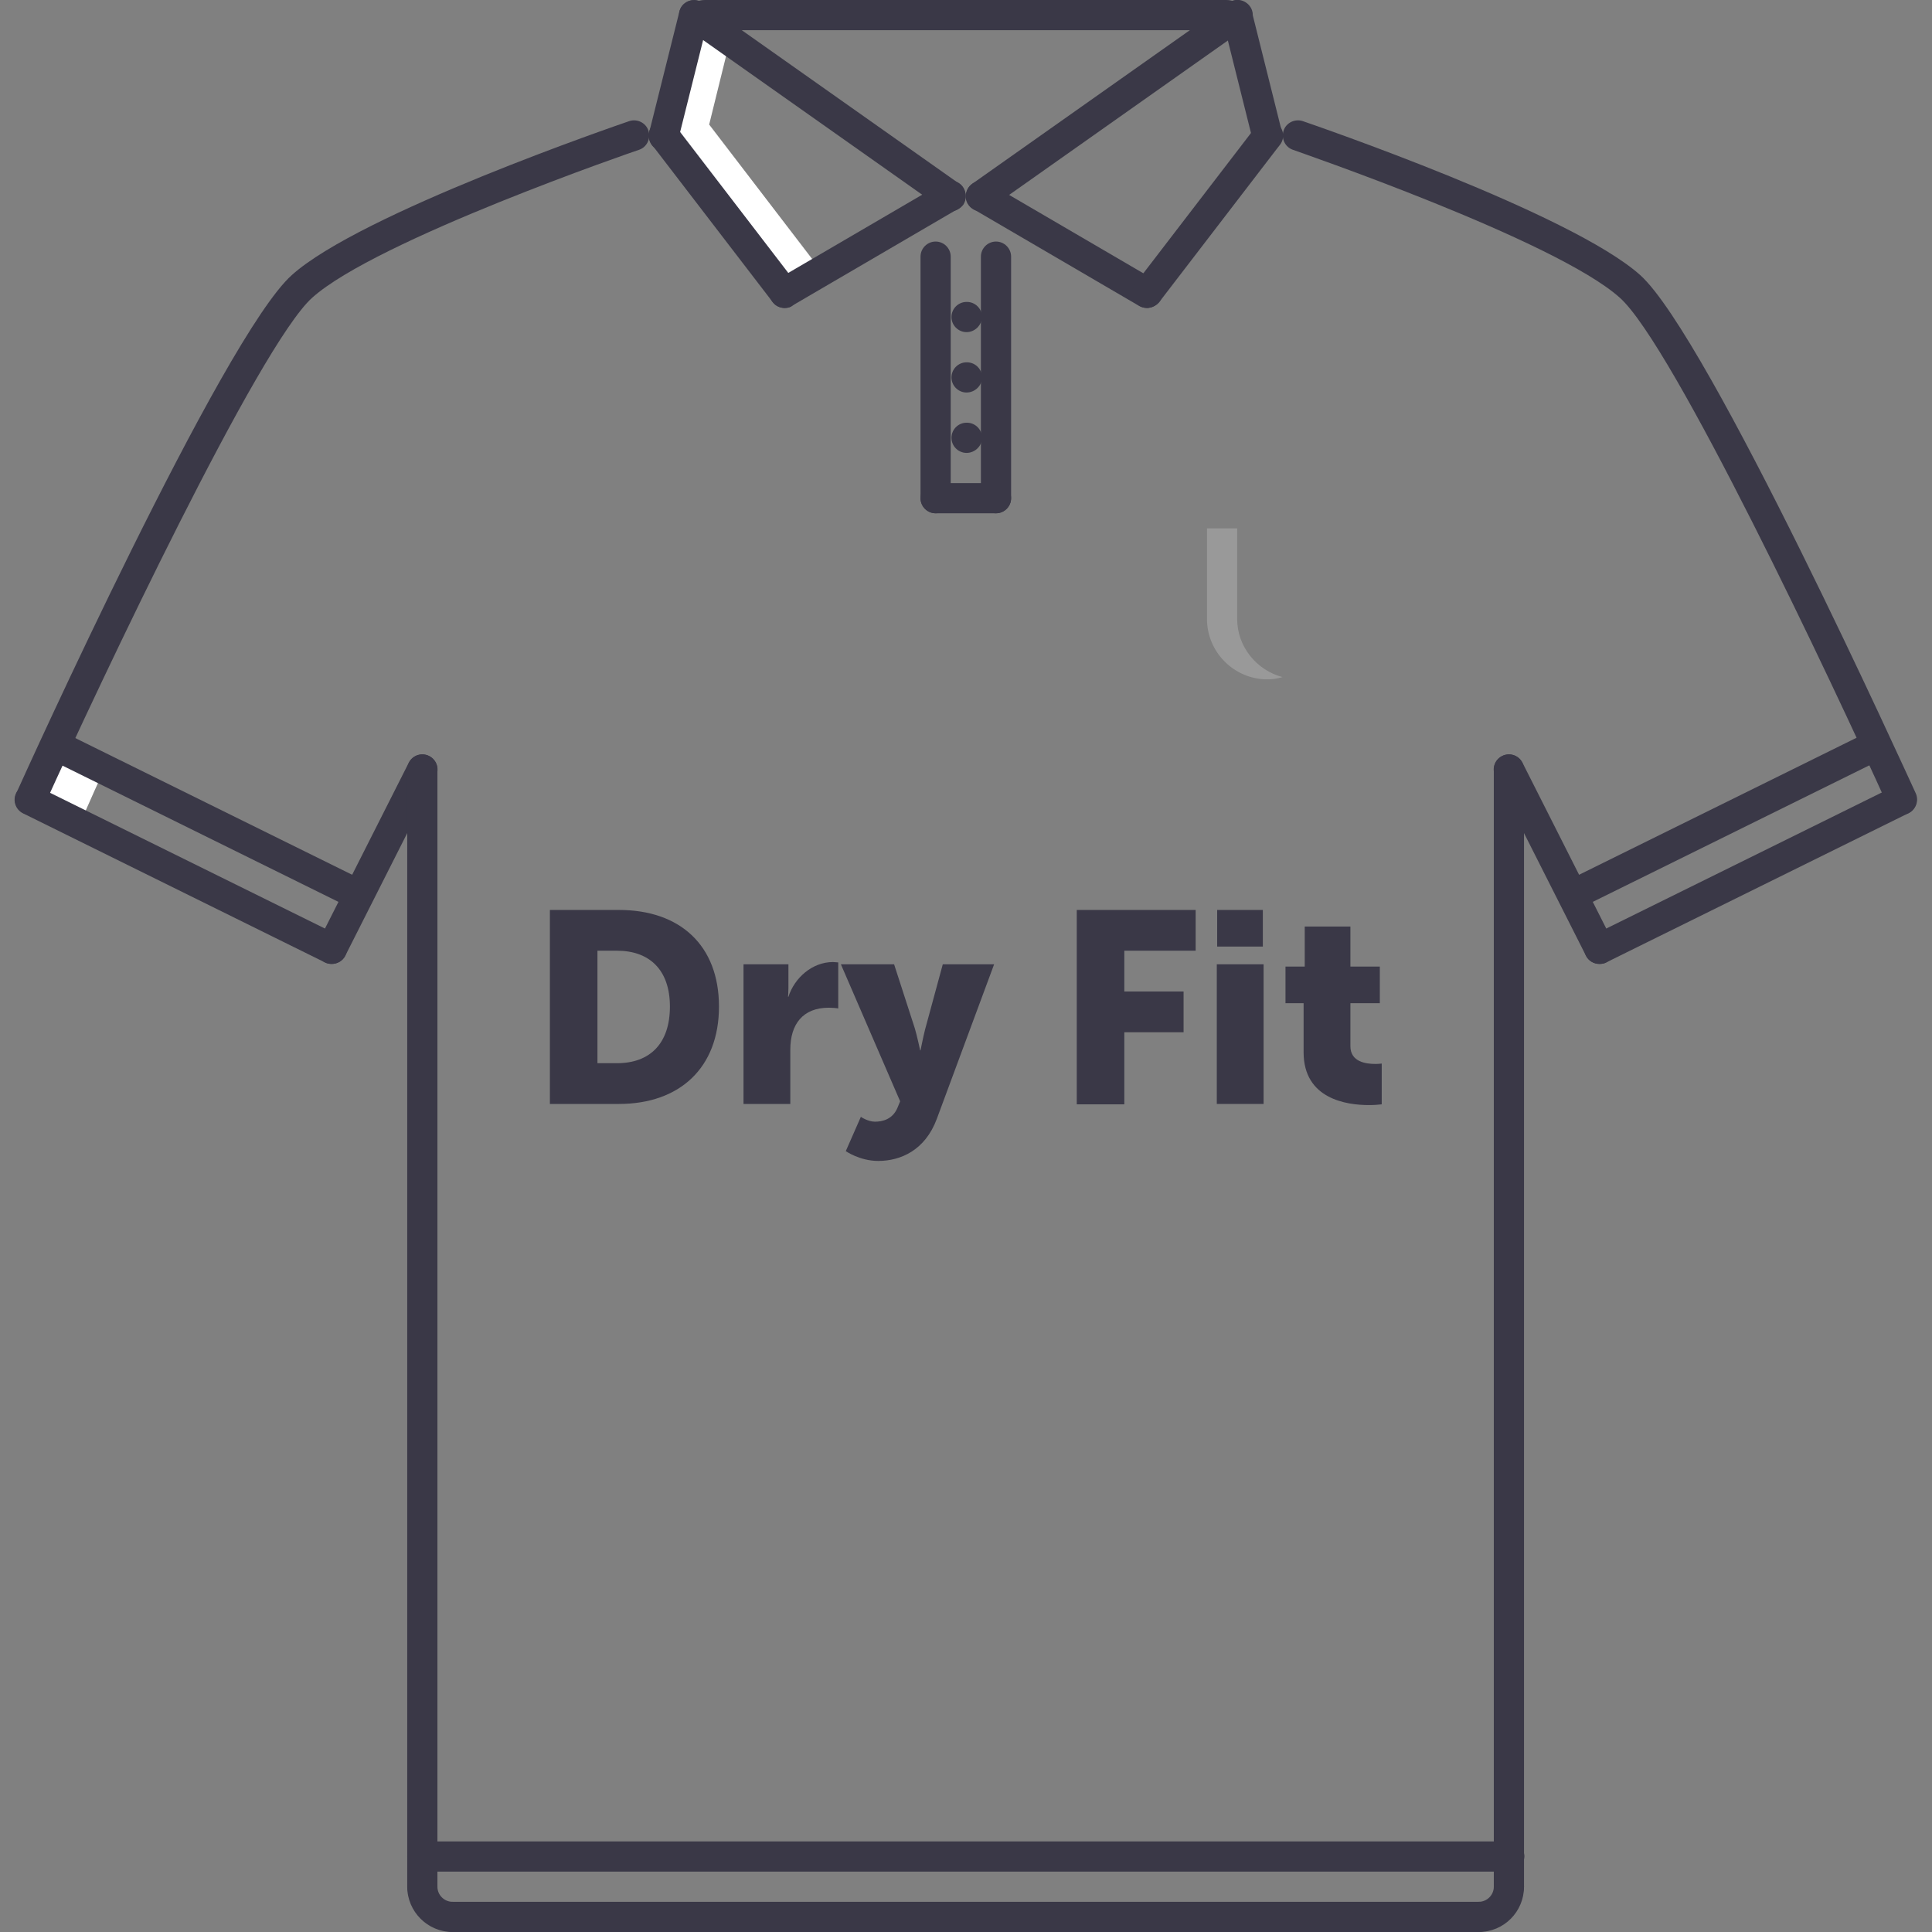 <?xml version="1.0" encoding="utf-8"?>
<!-- Generator: Adobe Illustrator 19.0.0, SVG Export Plug-In . SVG Version: 6.00 Build 0)  -->
<svg version="1.1" id="Capa_1" xmlns="http://www.w3.org/2000/svg" xmlns:xlink="http://www.w3.org/1999/xlink" x="0px" y="0px"
	 viewBox="-49 141.1 511.9 511.9" style="enable-background:new -49 141.1 511.9 511.9;" xml:space="preserve">
<rect x="-49" y="141.1" width="511.9" height="511.9" fill="#808080" stroke="none"/>
<style type="text/css">
	.st0{opacity:0.2;}
	.st1{fill:#FFFFFF;}
	.st2{fill:#3A3847;}
</style>
<g>
	<g class="st0">
		<path class="st1" d="M278.8,305.1v-24h-8v24c0,8.8,7.2,16,16,16c1.4,0,2.7-0.2,4-0.6C284,318.7,278.8,312.5,278.8,305.1z"/>
	</g>
	<polygon class="st1" points="138.9,174.1 144.4,151.8 134.9,145.1 126.9,177.1 158.9,218.7 168.7,213 	"/>
	<path class="st1" d="M-21.4,345l-12.7-6.2l-0.4-0.2c-4.2,8.9-6.6,14.5-6.6,14.5l13.2,6.5C-27.9,359.6-24.8,352.3-21.4,345z"/>
	<path class="st2" d="M207.1,261.1c-2.2,0-4-1.8-4-4c0-2.2,1.8-4,4-4h0.1c2.2,0,4,1.8,4,4C211.2,259.3,209.3,261.1,207.1,261.1z"/>
	<path class="st2" d="M207.1,245.1c-2.2,0-4-1.8-4-4c0-2.2,1.8-4,4-4h0.1c2.2,0,4,1.8,4,4C211.2,243.3,209.3,245.1,207.1,245.1z"/>
	<path class="st2" d="M207.1,229.1c-2.2,0-4-1.8-4-4c0-2.2,1.8-4,4-4h0.1c2.2,0,4,1.8,4,4C211.1,227.3,209.3,229.1,207.1,229.1z"/>
	<path class="st2" d="M454.8,357c-1.5,0-3-0.9-3.6-2.4c-15-33.2-56.9-122-71-134.6c-17-15.3-85.9-38.9-86.6-39.2
		c-2.1-0.7-3.2-3-2.5-5.1s3-3.2,5.1-2.5c2.9,1,71.1,24.4,89.4,40.8c18.2,16.4,70.7,132.4,73,137.3c0.9,2,0,4.4-2,5.3
		C455.9,356.9,455.4,357,454.8,357z"/>
	<path class="st2" d="M374.8,396.5c-1.5,0-2.9-0.8-3.6-2.2c-1-2-0.2-4.4,1.8-5.4l80-39.5c2-1,4.4-0.2,5.4,1.8s0.2,4.4-1.8,5.4
		l-80,39.5C376,396.4,375.4,396.5,374.8,396.5z"/>
	<path class="st2" d="M374.8,396.5c-1.5,0-2.9-0.8-3.6-2.2l-24-47.5c-1-2-0.2-4.4,1.8-5.4s4.4-0.2,5.4,1.8l24,47.5
		c1,2,0.2,4.4-1.8,5.4C376.1,396.4,375.4,396.5,374.8,396.5z"/>
	<path class="st2" d="M-41.1,357c-0.5,0-1.1-0.1-1.6-0.4c-2-0.9-2.9-3.3-2-5.3c2.2-4.9,54.7-120.9,73-137.3
		c18.2-16.4,86.5-39.8,89.4-40.8c2.1-0.7,4.4,0.4,5.1,2.5s-0.4,4.4-2.5,5.1c-0.7,0.2-69.6,23.9-86.6,39.2
		c-14.1,12.7-56,101.5-71,134.6C-38.1,356.2-39.6,357-41.1,357z"/>
	<path class="st2" d="M38.9,396.5c-0.6,0-1.2-0.1-1.8-0.4l-80-39.5c-2-1-2.8-3.4-1.8-5.4s3.4-2.8,5.4-1.8l80,39.5
		c2,1,2.8,3.4,1.8,5.4C41.8,395.7,40.4,396.5,38.9,396.5z"/>
	<path class="st2" d="M38.9,396.5c-0.6,0-1.2-0.1-1.8-0.4c-2-1-2.8-3.4-1.8-5.4l24-47.5c1-2,3.4-2.8,5.4-1.8s2.8,3.4,1.8,5.4
		l-24,47.5C41.8,395.7,40.3,396.5,38.9,396.5z"/>
	<g>
		<path class="st2" d="M350.8,645c-2.2,0-4-1.8-4-4V345c0-2.2,1.8-4,4-4c2.2,0,4,1.8,4,4v296C354.8,643.2,353,645,350.8,645z"/>
		<path class="st2" d="M342.8,653c-2.2,0-4-1.8-4-4s1.8-4,4-4s4-1.8,4-4s1.8-4,4-4c2.2,0,4,1.8,4,4C354.8,647.6,349.5,653,342.8,653
			z"/>
		<path class="st2" d="M62.9,645c-2.2,0-4-1.8-4-4V345c0-2.2,1.8-4,4-4s4,1.8,4,4v296C66.9,643.2,65.1,645,62.9,645z"/>
		<path class="st2" d="M70.9,653c-6.6,0-12-5.4-12-12c0-2.2,1.8-4,4-4s4,1.8,4,4s1.8,4,4,4s4,1.8,4,4S73.1,653,70.9,653z"/>
		<path class="st2" d="M342.8,653H70.9c-2.2,0-4-1.8-4-4s1.8-4,4-4h272c2.2,0,4,1.8,4,4C346.8,651.2,345,653,342.8,653z"/>
		<path class="st2" d="M350.4,637h-287c-2.5,0-4.5-1.8-4.5-4s2-4,4.5-4h287c2.5,0,4.5,1.8,4.5,4C354.8,635.2,352.8,637,350.4,637z"
			/>
	</g>
	<path class="st2" d="M286.8,181.1c-1.8,0-3.4-1.2-3.9-3l-8-32c-0.5-2.1,0.8-4.3,2.9-4.8s4.3,0.8,4.9,2.9l8,32
		c0.5,2.1-0.8,4.3-2.9,4.8C287.5,181,287.2,181.1,286.8,181.1z"/>
	<path class="st2" d="M275.9,149.1H137.8c-2.7,0-4.9-1.8-4.9-4c0-2.2,2.2-4,4.9-4h138.1c2.7,0,4.9,1.8,4.9,4
		C280.8,147.3,278.6,149.1,275.9,149.1z"/>
	<path class="st2" d="M210.9,197.1c-1.3,0-2.5-0.6-3.3-1.7c-1.3-1.8-0.8-4.3,1-5.6l68-48c1.8-1.3,4.3-0.8,5.6,1
		c1.3,1.8,0.8,4.3-1,5.6l-68,48C212.5,196.8,211.7,197.1,210.9,197.1z"/>
	<path class="st2" d="M254.9,222.7c-0.7,0-1.4-0.2-2-0.5l-44-25.7c-1.9-1.1-2.5-3.6-1.4-5.5c1.1-1.9,3.6-2.5,5.5-1.4l44,25.7
		c1.9,1.1,2.6,3.6,1.4,5.5C257.6,222,256.2,222.7,254.9,222.7z"/>
	<path class="st2" d="M254.9,222.7c-0.9,0-1.7-0.3-2.4-0.8c-1.8-1.3-2.1-3.9-0.7-5.6l32-41.7c1.4-1.8,3.9-2.1,5.6-0.7
		c1.8,1.3,2.1,3.9,0.7,5.6l-32,41.7C257.2,222.2,256,222.7,254.9,222.7z"/>
	<path class="st2" d="M126.9,181.1c-0.3,0-0.6,0-1-0.1c-2.1-0.5-3.4-2.7-2.9-4.8l8-32c0.5-2.1,2.7-3.5,4.8-2.9
		c2.1,0.5,3.4,2.7,2.9,4.8l-8,32C130.3,179.9,128.7,181.1,126.9,181.1z"/>
	<path class="st2" d="M202.9,197.1c-0.8,0-1.6-0.2-2.3-0.7l-68-48c-1.8-1.3-2.2-3.8-1-5.6c1.3-1.8,3.8-2.2,5.6-1l68,48
		c1.8,1.3,2.2,3.8,1,5.6C205.3,196.5,204.1,197.1,202.9,197.1z"/>
	<path class="st2" d="M158.9,222.7c-1.4,0-2.7-0.7-3.5-2c-1.1-1.9-0.5-4.4,1.4-5.5l44-25.7c1.9-1.1,4.4-0.5,5.5,1.4
		c1.1,1.9,0.5,4.4-1.4,5.5l-44,25.7C160.3,222.6,159.6,222.7,158.9,222.7z"/>
	<path class="st2" d="M158.9,222.7c-1.2,0-2.4-0.5-3.2-1.6l-32-41.7c-1.3-1.8-1-4.3,0.7-5.6c1.8-1.3,4.3-1,5.6,0.7l32,41.7
		c1.3,1.8,1,4.3-0.7,5.6C160.6,222.5,159.7,222.7,158.9,222.7z"/>
	<path class="st2" d="M198.9,277.1c-2.2,0-4-1.8-4-4v-64c0-2.2,1.8-4,4-4s4,1.8,4,4v64C202.9,275.3,201.1,277.1,198.9,277.1z"/>
	<path class="st2" d="M214.9,277.1h-16c-2.2,0-4-1.8-4-4c0-2.2,1.8-4,4-4h16c2.2,0,4,1.8,4,4C218.9,275.3,217.1,277.1,214.9,277.1z"
		/>
	<path class="st2" d="M214.9,277.1c-2.2,0-4-1.8-4-4v-64c0-2.2,1.8-4,4-4s4,1.8,4,4v64C218.9,275.3,217.1,277.1,214.9,277.1z"/>
	<path class="st2" d="M367.7,382.2c-1.5,0-2.9-0.8-3.6-2.2c-1-2-0.2-4.4,1.8-5.4l80-39.5c2-1,4.4-0.2,5.4,1.8s0.2,4.4-1.8,5.4
		l-80,39.5C368.9,382.1,368.3,382.2,367.7,382.2z"/>
	<path class="st2" d="M46,382.2c-0.6,0-1.2-0.1-1.8-0.4l-80-39.5c-2-1-2.8-3.4-1.8-5.4s3.4-2.8,5.4-1.8l80,39.5c2,1,2.8,3.4,1.8,5.4
		C48.9,381.4,47.4,382.2,46,382.2z"/>
	<g>
		<path class="st2" d="M96.7,382.2H115c16.2,0,26.5,9.4,26.5,25.6s-10.4,25.8-26.5,25.8H96.7V382.2z M114.5,422.8
			c8.7,0,14-5.2,14-15c0-9.8-5.5-14.8-14-14.8h-5.2v29.8H114.5z"/>
		<path class="st2" d="M148,396.6h11.9v6.3c0,1.2-0.1,2.3-0.1,2.3h0.1c1.6-5,6.3-9.2,11.8-9.2c0.5,0,1,0.1,1.4,0.1v12.2
			c-0.4-0.1-1.7-0.2-2.5-0.2c-6.9,0-10.2,4.4-10.2,11.1v14.4H148L148,396.6L148,396.6z"/>
		<path class="st2" d="M182.8,438.3c2,0,4.7-0.6,6-3.7l0.7-1.7l-15.7-36.3h14.1l5.5,17c0.6,2,1.4,5.8,1.4,5.8h0.1
			c0,0,0.7-3.5,1.2-5.5l4.7-17.3h13.6l-15.2,41c-3.1,8.3-9.6,11.1-15.5,11.1c-4.9,0-8.6-2.6-8.6-2.6l4-9.1
			C179,437,181,438.3,182.8,438.3z"/>
		<path class="st2" d="M236.3,382.2h31.5V393h-18.9v10.8h15.7v10.8h-15.7v19.1h-12.6V382.2z"/>
		<path class="st2" d="M273.4,396.6h12.4v37h-12.4V396.6z M273.5,382.2h12.1v9.7h-12.1V382.2z"/>
		<path class="st2" d="M296.3,406.9h-4.7v-9.7h5.1v-10.6h12.1v10.6h7.8v9.7h-7.8v11.4c0,4.2,4.2,4.7,6.6,4.7c0.4,0,0.9,0,1.7-0.1
			v10.8c-0.9,0.1-1.9,0.2-3.4,0.2c-5.9,0-17.3-1.6-17.3-14v-13H296.3z"/>
	</g>
</g>
</svg>
